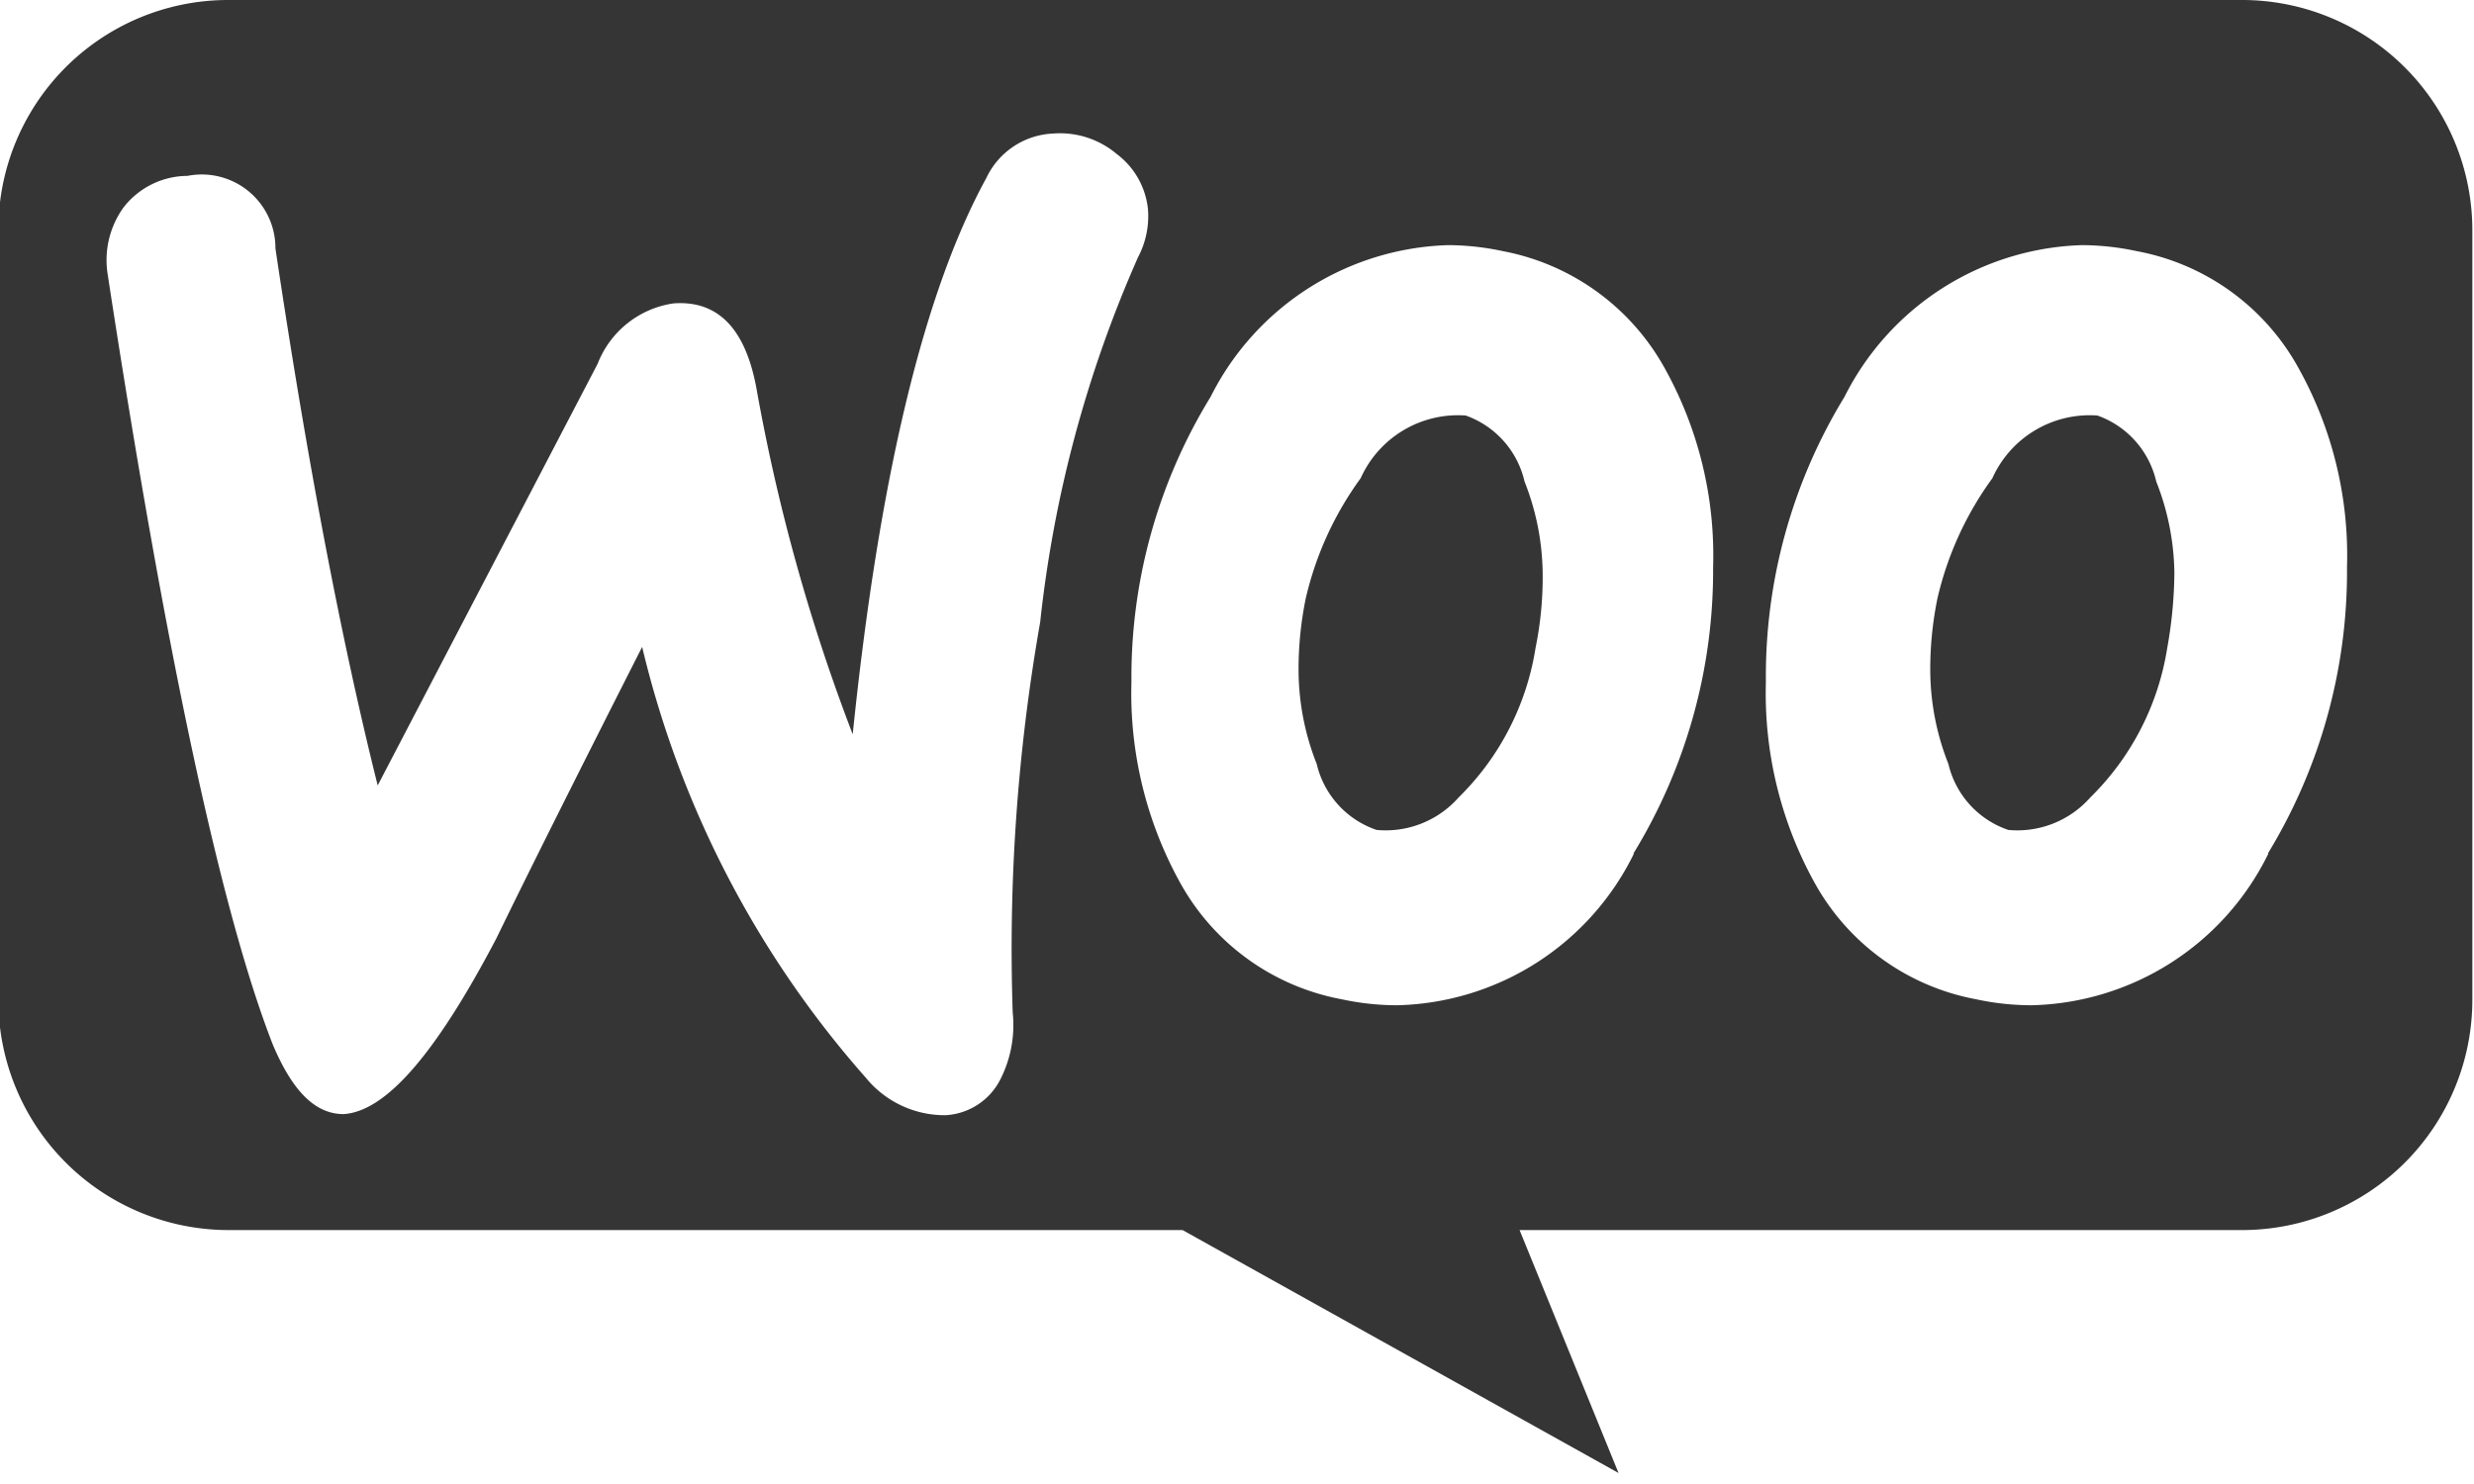 <svg id="Layer_1" data-name="Layer 1" xmlns="http://www.w3.org/2000/svg" viewBox="0 0 45 27">
	<title>woocommerce</title>
	<path fill="#353535" d="M687,9223.74a1.94,1.94,0,0,0-1.91,1.14,6,6,0,0,0-1,2.19,6.4,6.4,0,0,0-.13,1.34,4.67,4.67,0,0,0,.33,1.67,1.67,1.67,0,0,0,1.09,1.2,1.77,1.77,0,0,0,1.49-.59,4.87,4.87,0,0,0,1.4-2.72,8,8,0,0,0,.13-1.36,4.67,4.67,0,0,0-.33-1.67A1.67,1.67,0,0,0,687,9223.74Z" transform="translate(-648.85 -9216.18)"/>
	<path fill="#353535" d="M675.51,9223.74a1.94,1.94,0,0,0-1.91,1.14,6,6,0,0,0-1,2.19,6.4,6.4,0,0,0-.13,1.34,4.67,4.67,0,0,0,.33,1.67,1.67,1.67,0,0,0,1.09,1.2,1.77,1.77,0,0,0,1.49-.59,4.87,4.87,0,0,0,1.4-2.72,6.45,6.45,0,0,0,.13-1.36,4.67,4.67,0,0,0-.33-1.67A1.67,1.67,0,0,0,675.51,9223.74Z" transform="translate(-648.85 -9216.18)"/>
	<path fill="#353535" d="M689.66,9216.18H653a4.18,4.18,0,0,0-4.18,4.19v14a4.19,4.19,0,0,0,4.19,4.19h17.35l7.93,4.42-1.8-4.42h13.14a4.19,4.19,0,0,0,4.19-4.19v-14A4.19,4.19,0,0,0,689.66,9216.18Zm-22.39,18.42a2.18,2.18,0,0,1-.22,1.21,1.19,1.19,0,0,1-1,.66,1.85,1.85,0,0,1-1.45-.68,18.21,18.21,0,0,1-4.07-7.84q-1.79,3.53-2.65,5.3c-1.09,2.08-2,3.15-2.78,3.2-0.5,0-.92-0.39-1.29-1.27q-1.41-3.62-3-14a1.64,1.64,0,0,1,.29-1.23,1.48,1.48,0,0,1,1.16-.57,1.34,1.34,0,0,1,1.6,1.32q0.86,5.77,1.86,9.77l4-7.67a1.75,1.75,0,0,1,1.38-1.1c0.81-.06,1.31.46,1.51,1.55a34.37,34.37,0,0,0,1.75,6.29q0.72-7,2.43-10.12a1.41,1.41,0,0,1,1.21-.81,1.6,1.6,0,0,1,1.16.37,1.44,1.44,0,0,1,.57,1,1.6,1.6,0,0,1-.18.88,22.27,22.27,0,0,0-1.78,6.64A34.26,34.26,0,0,0,667.27,9234.59Zm11.3-2.89a4.92,4.92,0,0,1-4.32,2.76,4.83,4.83,0,0,1-1-.11,4.24,4.24,0,0,1-2.94-2.13,7.12,7.12,0,0,1-.88-3.64,9.75,9.75,0,0,1,1.44-5.19,5,5,0,0,1,4.32-2.76,4.83,4.83,0,0,1,1,.11,4.27,4.27,0,0,1,2.94,2.13,7,7,0,0,1,.88,3.62A9.86,9.86,0,0,1,678.56,9231.71Zm11.54,0a4.92,4.92,0,0,1-4.32,2.76,4.83,4.83,0,0,1-1-.11,4.24,4.24,0,0,1-2.94-2.13,7.12,7.12,0,0,1-.88-3.64,9.75,9.75,0,0,1,1.43-5.19,5,5,0,0,1,4.32-2.76,4.83,4.83,0,0,1,1,.11,4.24,4.24,0,0,1,2.94,2.13,7,7,0,0,1,.88,3.62A9.86,9.86,0,0,1,690.1,9231.71Z" transform="translate(-648.85 -9216.18)"/>
</svg>

